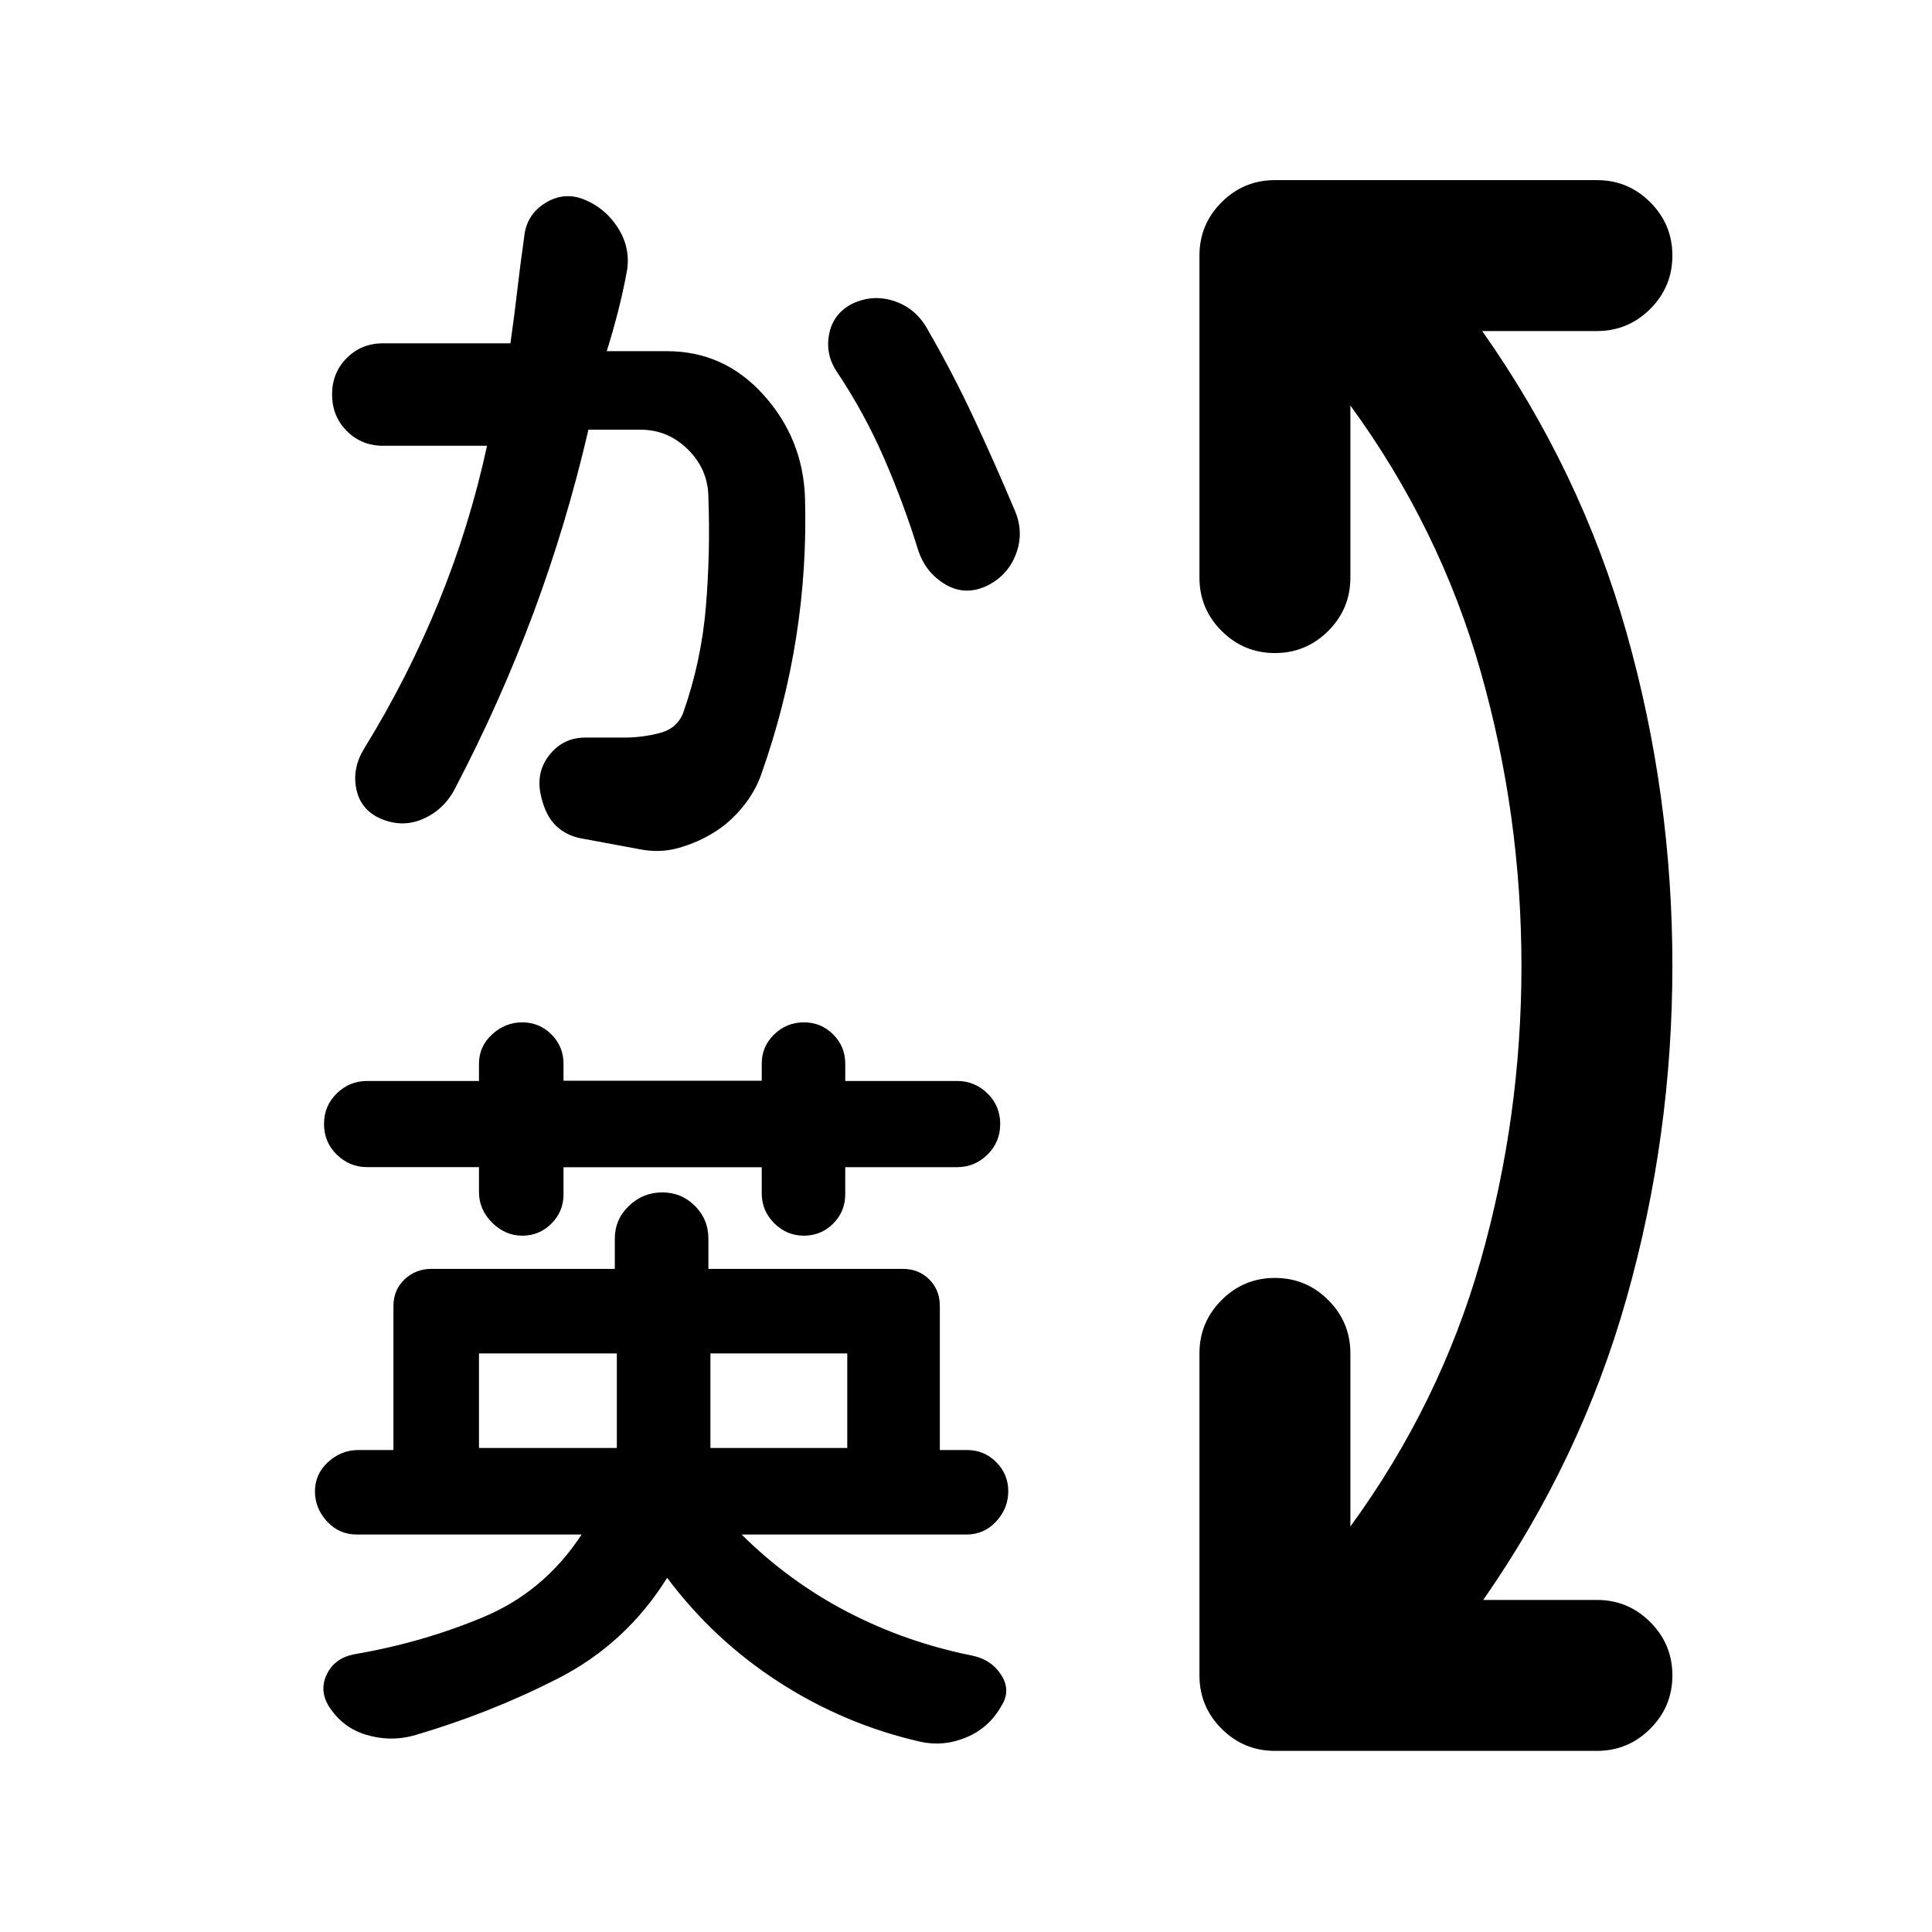 <svg xmlns="http://www.w3.org/2000/svg" height="24" viewBox="0 -960 960 960" width="24"><path d="M633.5-90Q618-90 607-101t-11-26.5v-160q0-15.5 11-26.5t26.5-11q15.5 0 26.5 11t11 26.5v86q44.5-61 64.75-132.25T756-480q0-75-20.25-146.25T671-758.5v85.5q0 15.5-11 26.5t-26.5 11q-15.5 0-26.5-11T596-673v-160q0-15.5 11-26.5t26.5-11h160q15.5 0 26.5 11t11 26.5q0 15.5-11 26.5t-26.5 11h-57q49 69.5 71.75 150T831-480.25q0 84.75-22.75 165.25T737-165h56.5q15.5 0 26.5 11t11 26.5q0 15.5-11 26.5t-26.5 11h-160ZM238-240.5h68.5v-47H238v47Zm115 0h68v-47h-68v47ZM259.5-346q-8.5 0-15-6.5t-6.5-15.11v-12.45h-55.56q-8.77 0-15.1-6.22Q161-392.5 161-401.5t6.34-15.19q6.33-6.18 15.1-6.18H238v-8.57q0-8.56 6.5-14.56t15-6q8.5 0 14.5 6t6 14.5v8.5h98.5v-8.5q0-8.5 6.19-14.5 6.18-6 14.75-6 8.56 0 14.56 6t6 14.56v8.57h55.56q8.77 0 15.1 6.18Q497-410.5 497-401.5t-6.34 15.23q-6.33 6.23-15.1 6.23H420v13.41q0 8.63-6 14.63t-14.56 6q-8.57 0-14.75-6.2-6.19-6.21-6.19-14.8v-13H280v13.5q0 8.5-6 14.5t-14.5 6Zm72 170q-20.42 32.79-54.46 50.14Q243-108.5 205.19-97.5q-11.64 3-23.27-.5-11.63-3.5-18.42-14-5-8-1.11-16.05 3.89-8.06 13.61-9.95 34.09-5.85 64.29-18.53 30.2-12.68 48.71-40.97H177.25q-8.75 0-14.75-6.5t-6-15q0-8.5 6.5-14.5t15.17-6h17.33v-71.55q0-7.95 5.5-13.2 5.5-5.25 13.34-5.25h91.16v-15q0-9.58 7-16.29 7-6.71 16.56-6.71 9.56 0 16.25 6.71 6.69 6.71 6.69 16.29v15h96.61q7.89 0 13.14 5.25Q467-319 467-311.05v71.55h13.39q8.61 0 14.61 6t6 14.5q0 8.5-6 15t-14.75 6.5H368.5q23.57 23.35 52.53 38.42Q450-144 482.84-137.39q9.66 1.89 14.66 9.66 5 7.77 0 15.54-6 10.69-17.25 15.44T457.5-94.5q-37.5-8.5-70.08-29.43-32.58-20.92-55.92-52.07ZM318-538l-30.4-5.63q-7.6-1.87-12.35-7.12T268.5-566q-2-11 4.81-19.25 6.8-8.25 17.5-8.25h19.44q8.75 0 17.5-2.25t11.75-10.13q9-25.62 11.25-52.62 2.25-27 1.25-54 0-14-10-24t-23.86-10h-25.75q-10.89 47-27.39 91.25T226-568q-5.5 10.5-16 15t-21.5-.5Q179-558 177-568.19q-2-10.18 3.96-19.88 21.54-34.93 36.95-72.61 15.42-37.69 24.09-77.82h-51.66q-10.72 0-18.03-7.36Q165-753.21 165-764q0-10.75 7.3-18.08 7.31-7.33 18.02-7.33h63.31q1.95-13.68 3.41-26.39 1.46-12.7 3.41-26.32.98-10.7 9.76-16.54 8.79-5.84 18.34-2.84 11.45 4 18.2 14.26t4.75 21.99q-2 10.75-4.5 20.42-2.5 9.66-5.5 19.33h30q28.37 0 47.93 21.75Q399-742 400-712.67q1 35.19-4.4 69.4-5.4 34.21-17.13 67.44-2.94 8.8-9.29 16.62-6.36 7.82-14.18 12.71-8 5-17.5 7.75T318-538Zm171.5-130.5q-10.5 4.5-20-1.25t-13.17-16.59Q449-710 439.29-732.31 429.59-754.63 416-775q-6-8.78-4-19.01 2-10.24 11.58-15.12 10.42-4.87 21.17-1.12 10.75 3.75 16.43 14.42Q473.5-774.5 484-752t20.17 45.5q4.83 11 .58 22t-15.25 16Z"/></svg>
